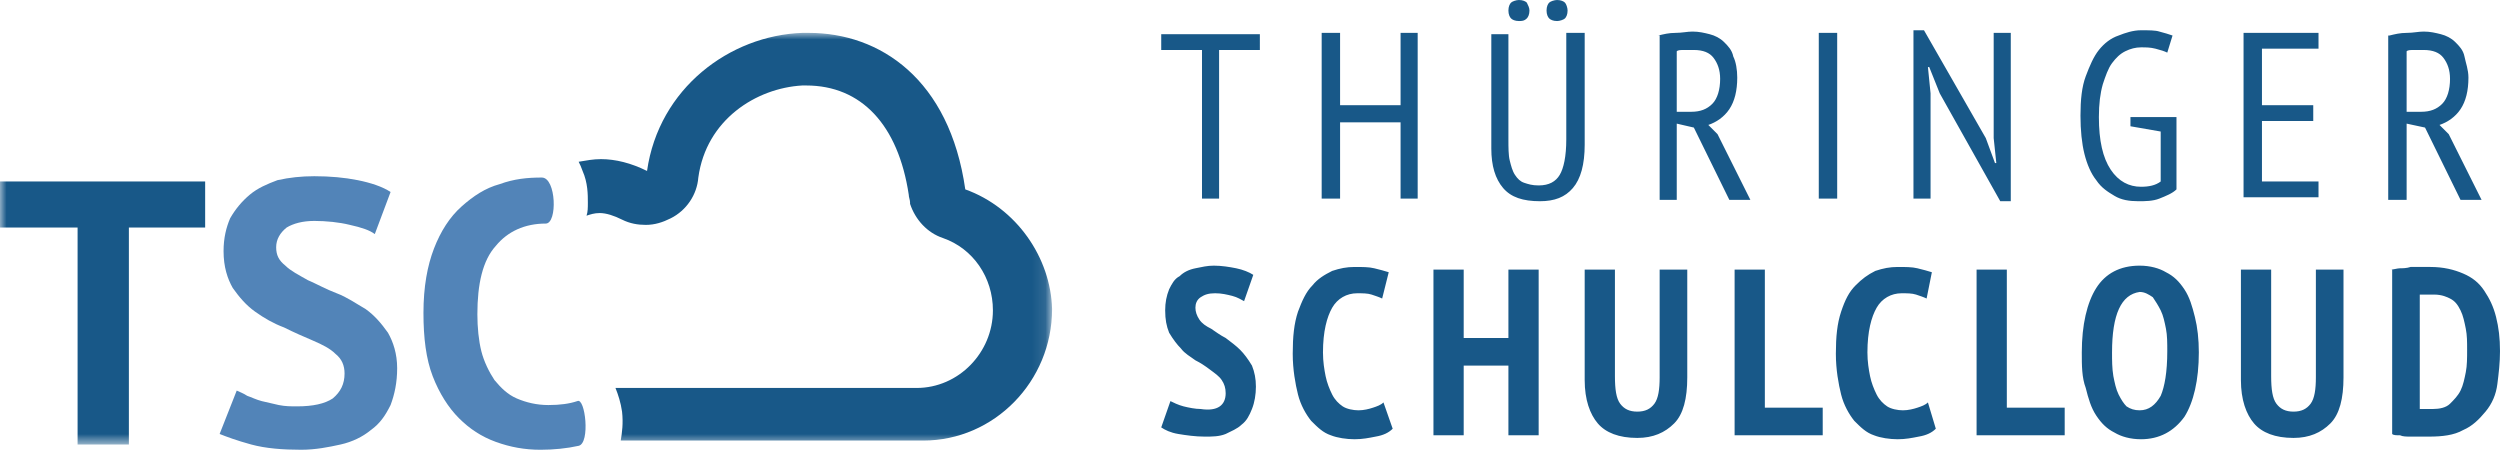 <svg enable-background="new 0 0 190.1 34.2" viewBox="0 0 190.1 34.2" xmlns="http://www.w3.org/2000/svg" xmlns:xlink="http://www.w3.org/1999/xlink"><mask id="a" height="31.3" maskUnits="userSpaceOnUse" width="79.9" x="-22" y="-10.9"><path clip-rule="evenodd" d="m-22-10.9h79.9v31.3h-79.9z" fill="#fff" fill-rule="evenodd"/></mask><g transform="translate(22 11)"><g clip-rule="evenodd" fill-rule="evenodd" transform="translate(0 2)"><path d="m4.2 15.4c0-.6-.2-1.1-.7-1.5-.4-.4-1-.7-1.7-1s-1.4-.6-2.2-1c-.8-.3-1.5-.7-2.2-1.2s-1.2-1.1-1.7-1.8c-.4-.7-.7-1.6-.7-2.8 0-1 .2-1.8.5-2.5.4-.7.9-1.3 1.5-1.8s1.3-.8 2.1-1.1c.9-.2 1.8-.3 2.8-.3 1.2 0 2.3.1 3.3.3s1.9.5 2.5.9l-1.2 3.2c-.4-.3-1-.5-1.9-.7-.8-.2-1.8-.3-2.7-.3s-1.6.2-2.1.5c-.5.4-.8.9-.8 1.5s.2 1 .7 1.4c.4.4 1 .7 1.7 1.1.7.3 1.4.7 2.2 1s1.5.8 2.2 1.2c.7.5 1.2 1.1 1.7 1.8.4.7.7 1.6.7 2.7s-.2 2-.5 2.8c-.4.8-.8 1.4-1.5 1.9-.6.5-1.4.9-2.3 1.1s-1.9.4-3 .4c-1.4 0-2.7-.1-3.8-.4s-1.9-.6-2.4-.8l1.3-3.3c.2.1.5.2.8.4.3.1.7.3 1.1.4s.9.2 1.3.3c.5.1.9.1 1.4.1 1.2 0 2.1-.2 2.7-.6.6-.5.9-1.1.9-1.9" fill="#5284b8"/><path d="m22 20.9c-.9.2-1.9.3-2.9.3-1.2 0-2.3-.2-3.4-.6s-2-1-2.8-1.8-1.5-1.9-2-3.2-.7-2.9-.7-4.8c0-2 .3-3.6.8-4.9s1.2-2.4 2.1-3.2 1.8-1.4 2.9-1.7c1.1-.4 2.1-.5 3.2-.5s1.2 3.5.3 3.5c-1.6 0-2.9.6-3.8 1.7-1 1.1-1.4 2.9-1.4 5.2 0 1 .1 2 .3 2.8s.6 1.6 1 2.2c.5.6 1 1.1 1.7 1.4s1.5.5 2.4.5 1.6-.1 2.2-.3c.6-.3 1 3.2.1 3.4" fill="#5284b8"/><path d="m51.4 1c-1.2-8.4-6.5-11.9-11.9-11.9-.2 0-.3 0-.5 0-5.5.2-10.9 4.2-11.8 10.5-1.2-.6-2.4-.9-3.5-.9-.6 0-1.1.1-1.7.2.1.2.2.4.3.7.4.9.4 1.8.4 2.4 0 .4 0 .7-.1 1 .3-.1.6-.2 1-.2.5 0 1.1.2 1.7.5s1.2.4 1.8.4c.7 0 1.3-.2 1.9-.5 1.2-.6 2-1.8 2.1-3.1.6-4.4 4.4-6.8 7.9-7h.3c4.2 0 7 3 7.8 8.3 0 .2.1.4.1.6v.1c.4 1.2 1.3 2.2 2.5 2.6 2.3.8 3.8 3 3.8 5.5 0 3.2-2.6 5.9-5.8 5.9h-.1c-.3 0-.5 0-.8 0s-.7 0-1.1 0-.8 0-1.2 0h-.5-19.2c.2.5.4 1.1.5 1.8.1.9 0 1.6-.1 2.2h19.3.5 2.3.9c5.4 0 9.8-4.5 9.8-10-.1-3.9-2.7-7.7-6.6-9.1zm-57.8 2.9h-5.8v16.5h-3.9v-16.5h-5.9v-3.5h15.6z" fill="#185888" mask="url(#a)" transform="translate(0 .4)"/></g><g fill="#185888"><path d="m73.8-7.2h-3.1v11.3h-1.3v-11.3h-3.1v-1.2h7.5zm10.7 5.5h-4.6v5.8h-1.4v-12.6h1.4v5.5h4.6v-5.5h1.3v12.6h-1.3zm12.7-6.8h1.3v8.5c0 1.5-.3 2.6-.9 3.3s-1.4 1-2.5 1c-1.3 0-2.2-.3-2.8-1s-.9-1.7-.9-3v-8.7h1.3v8c0 .6 0 1.2.1 1.6s.2.8.4 1.1.4.5.7.6.6.2 1.1.2c.8 0 1.3-.3 1.6-.8s.5-1.4.5-2.7v-8.1zm-4.5-1.7c0-.3.1-.5.2-.6s.4-.2.6-.2c.3 0 .5.1.6.2.1.2.2.4.2.6 0 .3-.1.5-.2.6-.2.2-.4.2-.6.2-.3 0-.5-.1-.6-.2s-.2-.3-.2-.6zm2.9 0c0-.3.1-.5.2-.6s.4-.2.6-.2c.3 0 .5.1.6.2s.2.4.2.6c0 .3-.1.5-.2.6s-.4.2-.6.2c-.3 0-.5-.1-.6-.2s-.2-.3-.2-.6zm8.5 1.9c.4-.1.8-.2 1.3-.2s.9-.1 1.3-.1c.5 0 .9.1 1.3.2s.8.3 1.1.6.6.6.7 1.1c.2.4.3 1 .3 1.6 0 1-.2 1.8-.6 2.4s-1 1-1.6 1.2l.7.7 2.5 5h-1.6l-2.7-5.5-1.3-.3v5.8h-1.3v-12.5zm1.4 5.8h1.1c.7 0 1.2-.2 1.6-.6s.6-1.1.6-1.9c0-.7-.2-1.2-.5-1.6s-.8-.6-1.5-.6c-.2 0-.5 0-.7 0-.3 0-.5 0-.6.1zm10.8-6h1.4v12.6h-1.4zm9.2 4.6-.8-2h-.1l.2 2v8h-1.3v-12.8h.8l4.7 8.2.7 1.9h.1l-.2-1.9v-8h1.3v12.8h-.8zm14.5 1.8h3.5v5.5c-.3.3-.8.5-1.3.7s-1.1.2-1.6.2c-.7 0-1.3-.1-1.8-.4s-1-.6-1.4-1.2c-.4-.5-.7-1.2-.9-2s-.3-1.8-.3-2.9c0-1.2.1-2.2.4-3s.6-1.5 1-2 .9-.9 1.5-1.1c.5-.2 1.1-.4 1.7-.4s1.1 0 1.4.1c.4.1.7.2 1 .3l-.4 1.3c-.2-.1-.5-.2-.9-.3s-.7-.1-1.1-.1-.8.1-1.2.3-.7.5-1 .9-.5 1-.7 1.6c-.2.7-.3 1.5-.3 2.5 0 1.8.3 3.1.9 4s1.4 1.3 2.3 1.3c.6 0 1.1-.1 1.5-.4v-3.8l-2.3-.4zm8.7-6.4h5.6v1.2h-4.3v4.3h3.9v1.2h-3.9v4.6h4.3v1.2h-5.7v-12.5zm11 .2c.4-.1.8-.2 1.3-.2s.9-.1 1.3-.1c.5 0 .9.1 1.3.2s.8.3 1.1.6.6.6.7 1.1.3 1 .3 1.6c0 1-.2 1.8-.6 2.4s-1 1-1.6 1.2l.7.7 2.5 5h-1.6l-2.7-5.5-1.4-.3v5.8h-1.4v-12.5zm1.3 5.8h1.1c.7 0 1.2-.2 1.6-.6s.6-1.1.6-1.9c0-.7-.2-1.2-.5-1.6s-.8-.6-1.5-.6c-.2 0-.5 0-.7 0-.3 0-.5 0-.6.1z"/><path d="m71.2 18.9c0-.4-.1-.7-.3-1s-.5-.5-.9-.8-.7-.5-1.1-.7c-.4-.3-.8-.5-1.1-.9-.3-.3-.6-.7-.9-1.2-.2-.5-.3-1-.3-1.7 0-.6.1-1.1.3-1.6.2-.4.4-.8.8-1 .3-.3.7-.5 1.2-.6s.9-.2 1.4-.2c.6 0 1.2.1 1.7.2s1 .3 1.3.5l-.7 2c-.2-.1-.5-.3-.9-.4s-.8-.2-1.3-.2-.8.1-1.1.3-.4.5-.4.8.1.6.3.9.5.5.9.7c.3.2.7.5 1.1.7.4.3.8.6 1.1.9s.6.7.9 1.2c.2.5.3 1 .3 1.6s-.1 1.2-.3 1.7-.4.9-.8 1.2c-.3.3-.8.5-1.2.7-.5.2-1 .2-1.6.2-.7 0-1.4-.1-2-.2s-1-.3-1.3-.5l.7-2c.2.1.6.3 1 .4s.9.2 1.3.2c1.3.2 1.9-.3 1.9-1.2zm12.7 2.7c-.3.3-.7.5-1.3.6-.5.1-1 .2-1.6.2s-1.3-.1-1.8-.3c-.6-.2-1-.6-1.5-1.1-.4-.5-.8-1.2-1-2s-.4-1.9-.4-3.1c0-1.3.1-2.3.4-3.2.3-.8.6-1.5 1.1-2 .4-.5.9-.8 1.5-1.1.6-.2 1.1-.3 1.7-.3s1.1 0 1.5.1.8.2 1.1.3l-.5 2c-.2-.1-.5-.2-.8-.3s-.7-.1-1.1-.1c-.8 0-1.5.4-1.9 1.1s-.7 1.8-.7 3.4c0 .7.1 1.3.2 1.8s.3 1 .5 1.4.5.7.8.9.8.3 1.2.3.8-.1 1.1-.2.6-.2.8-.4zm8.8-4.8h-3.4v5.3h-2.3v-12.6h2.3v5.2h3.4v-5.2h2.3v12.6h-2.3zm11.5-7.3h2.1v8.2c0 1.6-.3 2.8-1 3.5s-1.6 1.1-2.8 1.1c-1.4 0-2.4-.4-3-1.1s-1-1.8-1-3.3v-8.4h2.3v8.1c0 1 .1 1.7.4 2.1s.7.6 1.3.6 1-.2 1.3-.6.4-1.1.4-2zm12.4 12.6h-6.7v-12.6h2.3v10.5h4.4zm8.6-.5c-.3.3-.7.5-1.3.6-.5.1-1 .2-1.6.2s-1.3-.1-1.8-.3c-.6-.2-1-.6-1.5-1.1-.4-.5-.8-1.2-1-2s-.4-1.9-.4-3.1c0-1.3.1-2.3.4-3.2s.6-1.5 1.1-2 .9-.8 1.5-1.1c.6-.2 1.1-.3 1.7-.3s1.1 0 1.5.1.8.2 1.1.3l-.4 2c-.2-.1-.5-.2-.8-.3s-.7-.1-1.1-.1c-.8 0-1.5.4-1.9 1.1s-.7 1.8-.7 3.4c0 .7.1 1.3.2 1.8s.3 1 .5 1.4.5.7.8.9.8.3 1.2.3.8-.1 1.1-.2.6-.2.8-.4zm9.8.5h-6.7v-12.6h2.3v10.5h4.4zm1.3-6.3c0-2.1.4-3.8 1.1-4.9s1.8-1.7 3.3-1.7c.8 0 1.5.2 2 .5.6.3 1 .7 1.4 1.3s.6 1.3.8 2.1.3 1.7.3 2.7c0 2.1-.4 3.8-1.1 4.9-.8 1.1-1.9 1.7-3.3 1.7-.8 0-1.5-.2-2-.5-.6-.3-1-.7-1.4-1.3s-.6-1.3-.8-2.1c-.3-.8-.3-1.7-.3-2.7zm2.3 0c0 .6 0 1.2.1 1.8.1.5.2 1 .4 1.4s.4.7.6.9c.3.2.6.3 1 .3.7 0 1.2-.4 1.6-1.1.3-.7.5-1.8.5-3.4 0-.6 0-1.2-.1-1.7s-.2-1-.4-1.4-.4-.7-.6-1c-.3-.2-.6-.4-1-.4-1.4.2-2.1 1.7-2.1 4.6zm15.5-6.3h2.1v8.2c0 1.6-.3 2.8-1 3.5s-1.6 1.1-2.8 1.1c-1.4 0-2.4-.4-3-1.1s-1-1.8-1-3.3v-8.4h2.3v8.1c0 1 .1 1.7.4 2.1s.7.6 1.3.6 1-.2 1.3-.6.4-1.1.4-2zm5.7 0c.2 0 .5-.1.7-.1s.5 0 .8-.1h.8.7c1 0 1.8.2 2.5.5s1.2.7 1.6 1.3.7 1.2.9 2 .3 1.6.3 2.6c0 .9-.1 1.7-.2 2.5s-.4 1.5-.9 2.1-1 1.1-1.7 1.4c-.7.4-1.6.5-2.6.5-.2 0-.4 0-.6 0s-.5 0-.8 0-.6 0-.8-.1c-.3 0-.5 0-.6-.1v-12.5zm3.3 1.9c-.2 0-.4 0-.6 0s-.4 0-.5 0v8.7h.2.3.3.2c.5 0 1-.1 1.3-.4s.6-.6.8-1 .3-.9.4-1.4.1-1.1.1-1.7 0-1.1-.1-1.6-.2-1-.4-1.4-.4-.7-.8-.9c-.2-.1-.6-.3-1.2-.3z"/></g></g></svg>